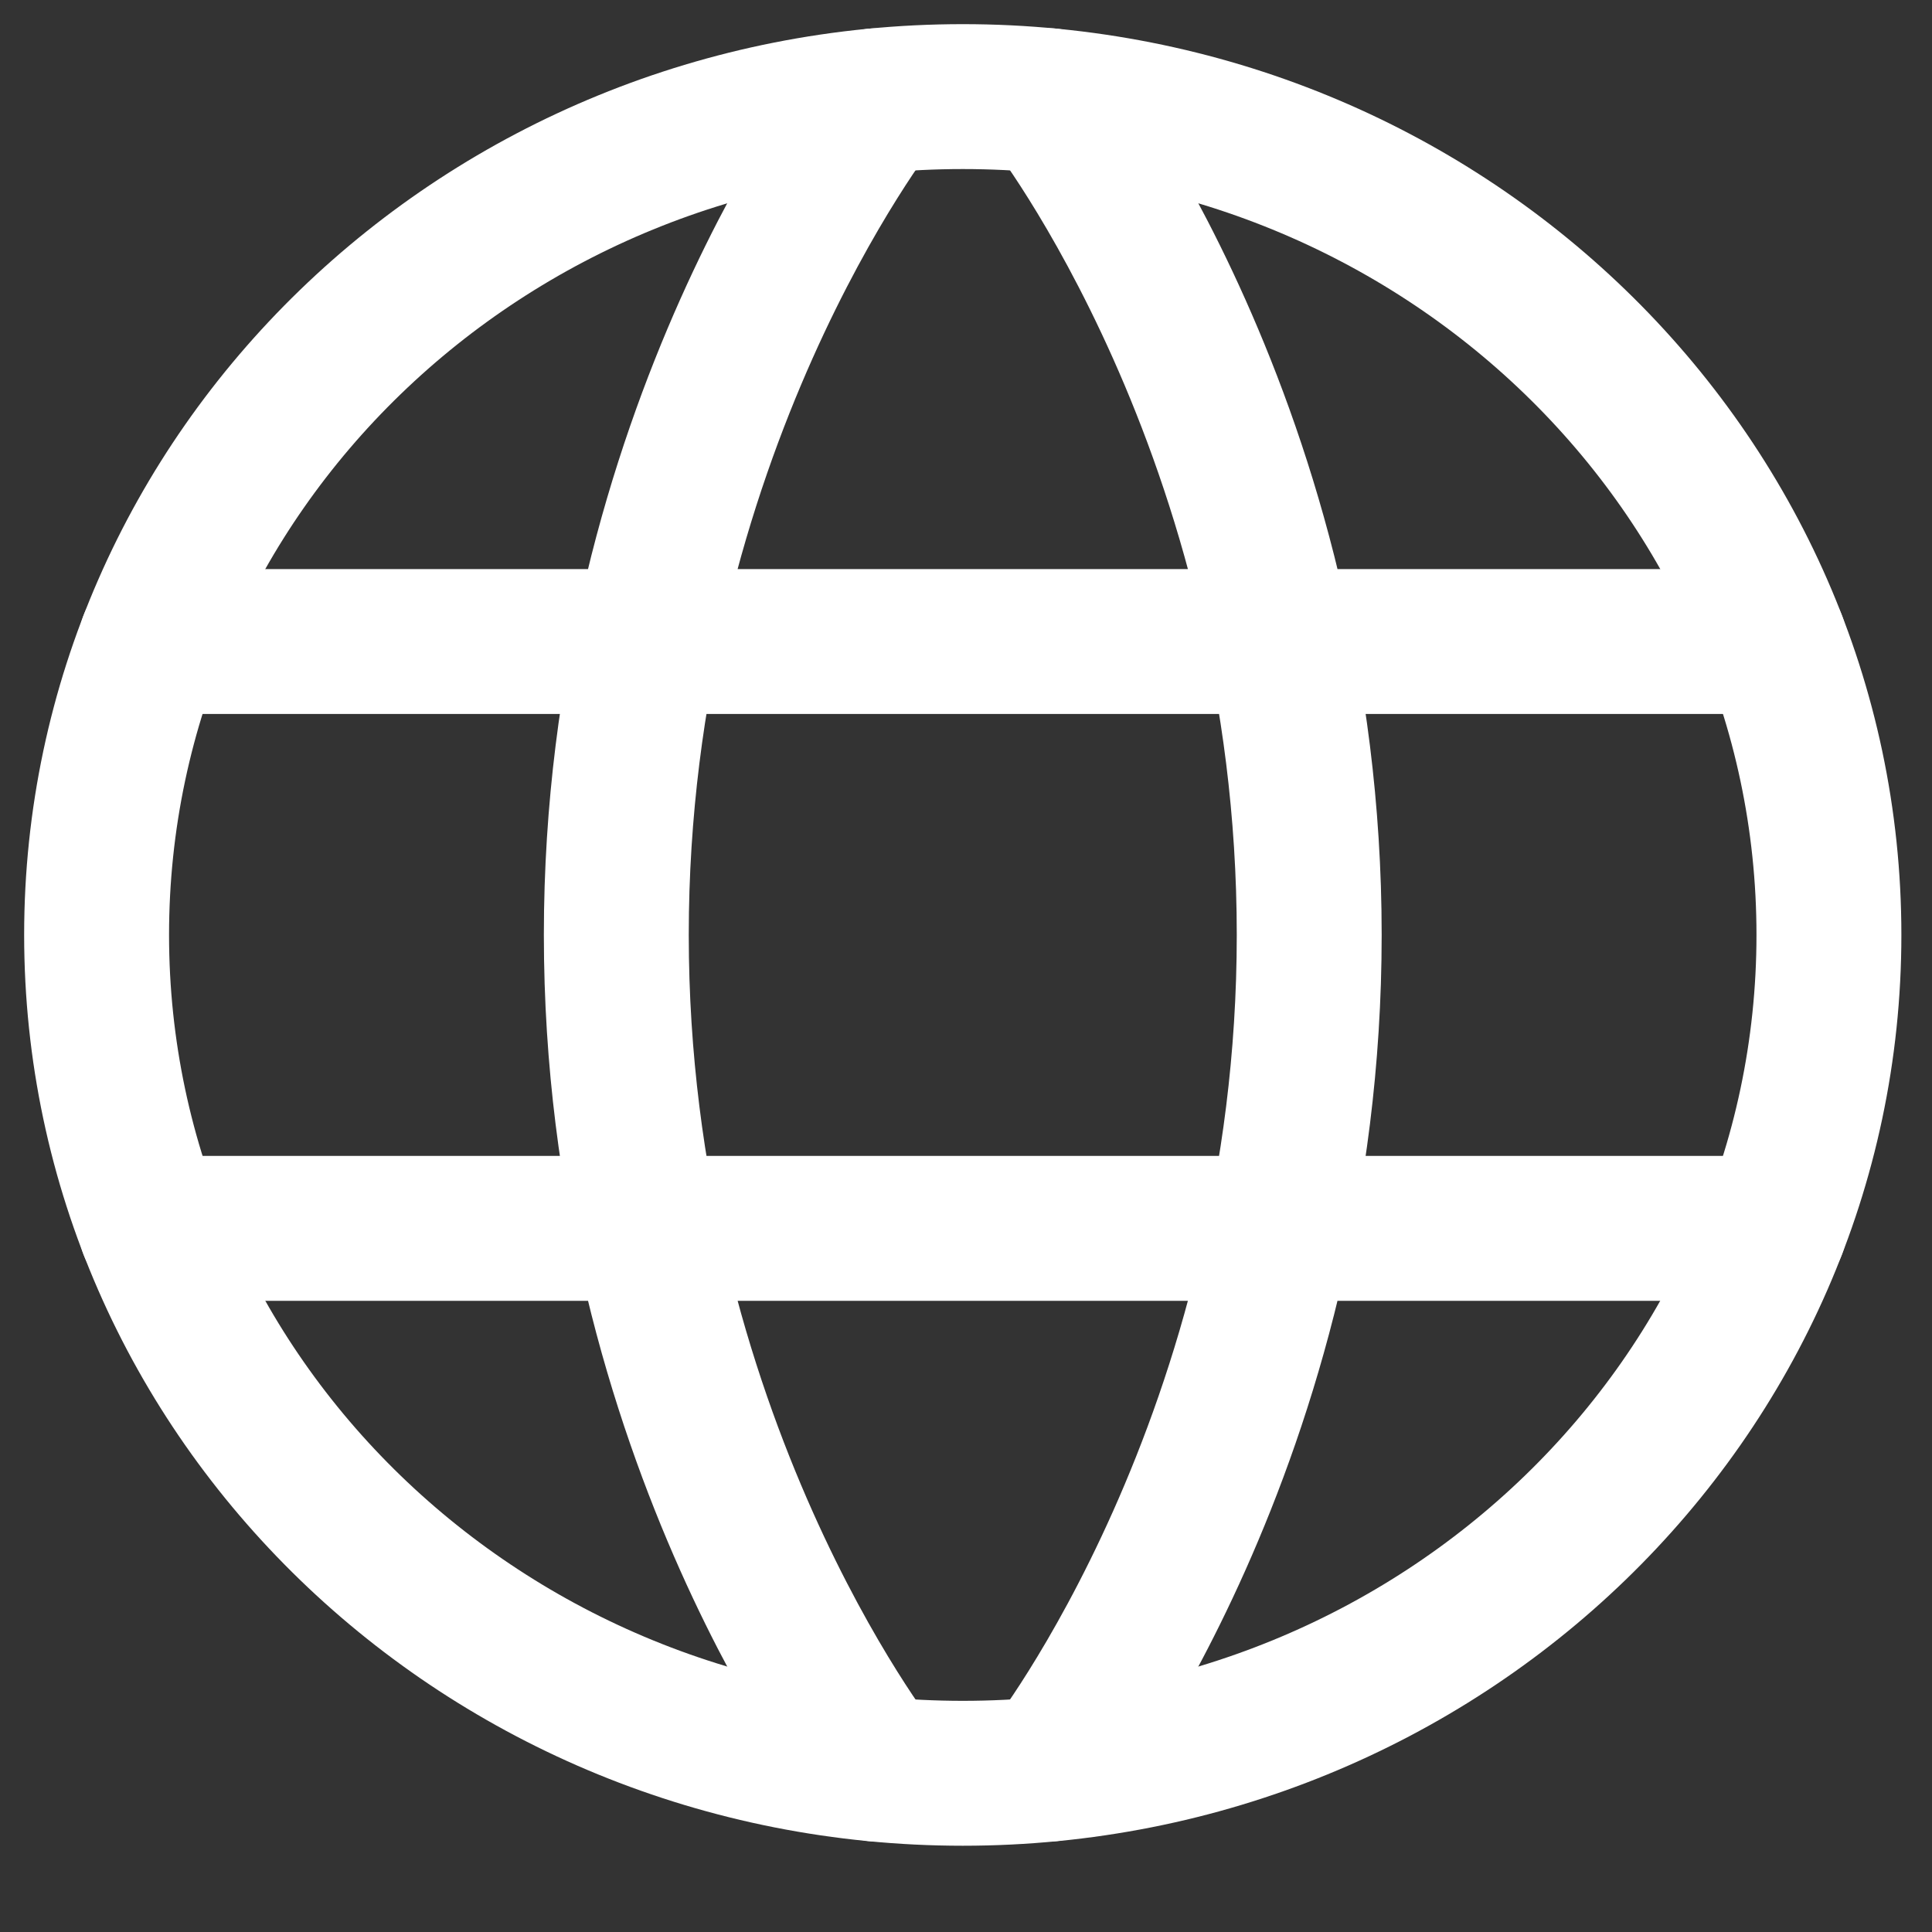 <svg width="20" height="20" viewBox="0 0 20 20" fill="none" xmlns="http://www.w3.org/2000/svg">
<rect x="0" y="0" width="20" height="20" fill="#333333" stroke="none"/>
<path d="M1 9.678C1 14.471 5.014 18.357 9.967 18.357C14.919 18.357 18.933 14.471 18.933 9.678C18.933 4.885 14.919 1 9.967 1C5.014 1 1 4.885 1 9.678Z" stroke="white" stroke-width="1.5" stroke-linecap="round" stroke-linejoin="round"/>
<path d="M10.863 1.043C10.863 1.043 13.553 4.471 13.553 9.678C13.553 14.885 10.863 18.313 10.863 18.313M9.07 18.313C9.07 18.313 6.38 14.885 6.38 9.678C6.38 4.471 9.07 1.043 9.07 1.043M1.564 12.716H18.368M1.564 6.641H18.368" stroke="white" stroke-width="1.5" stroke-linecap="round" stroke-linejoin="round"/>
</svg>
